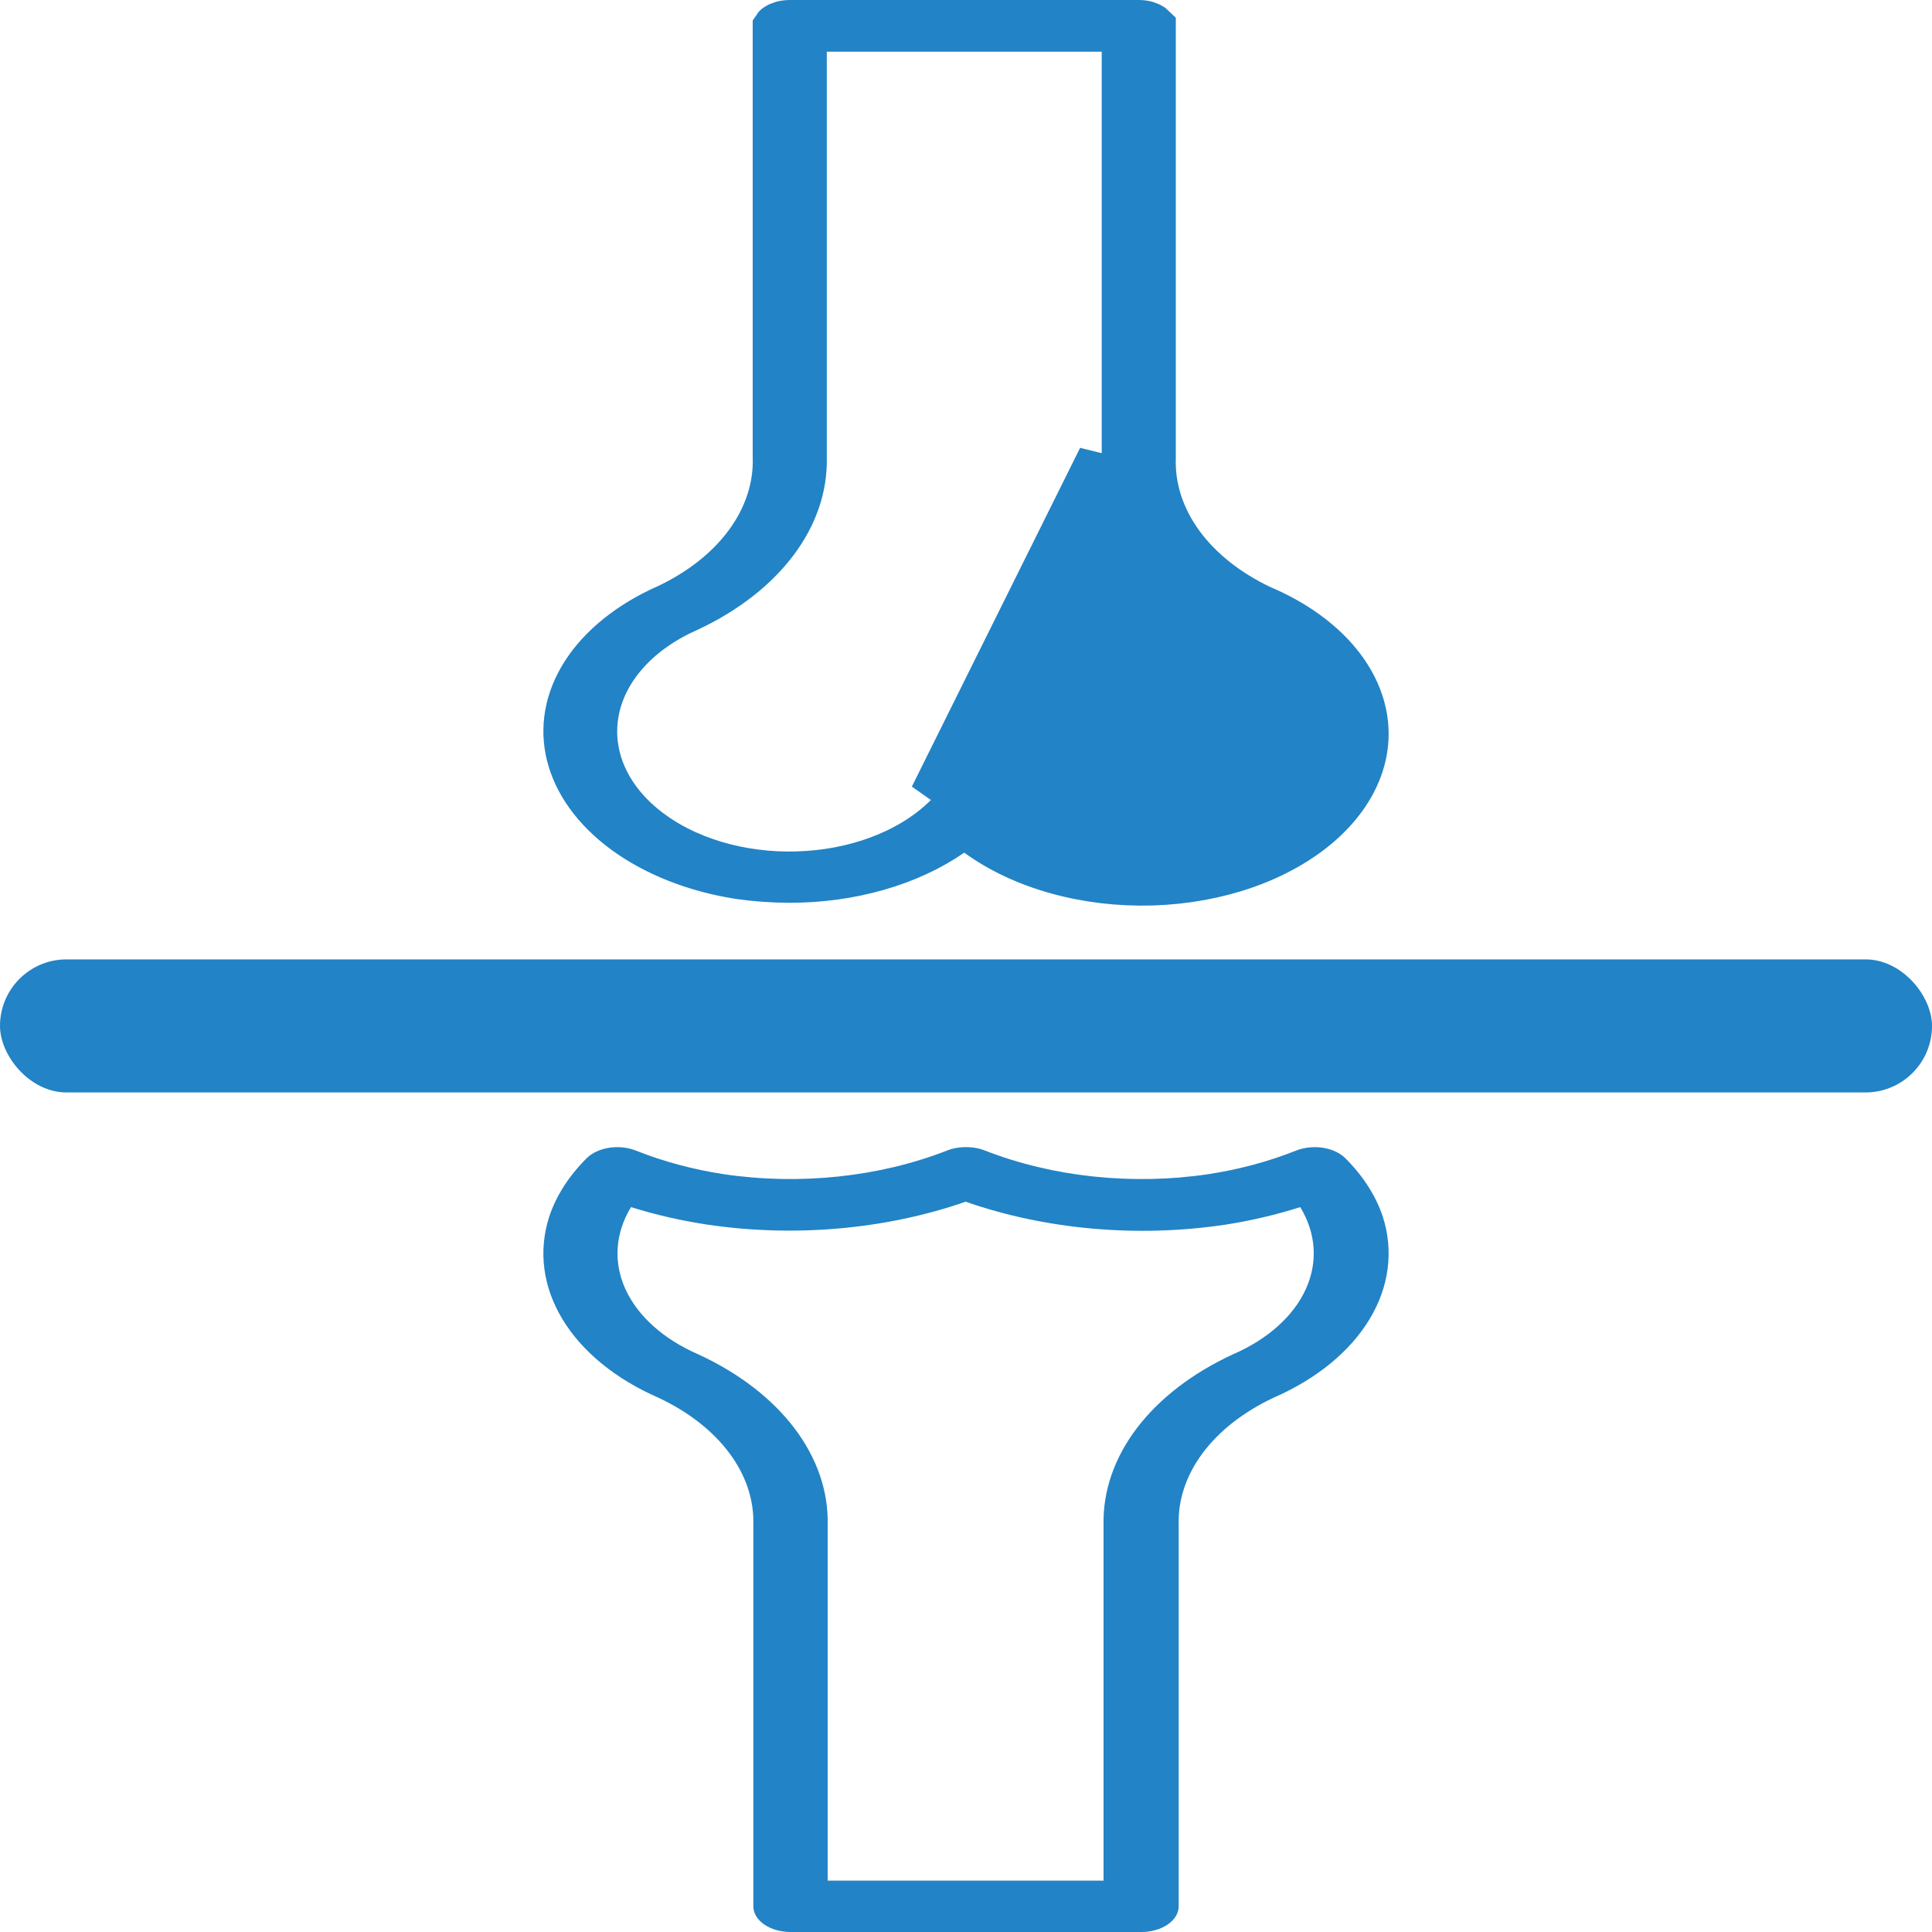 <svg width="40" height="40" viewBox="0 0 40 40" fill="none" xmlns="http://www.w3.org/2000/svg">
<path d="M20.601 16.508L20.237 16.851C20.71 17.353 21.369 17.723 22.113 17.934C22.858 18.145 23.671 18.192 24.451 18.072L24.454 18.072C25.206 17.95 25.908 17.675 26.464 17.263C27.021 16.852 27.423 16.31 27.574 15.69C27.727 15.064 27.606 14.428 27.252 13.873C26.903 13.327 26.349 12.891 25.687 12.597C24.915 12.235 24.305 11.753 23.897 11.21C23.491 10.668 23.297 10.083 23.31 9.506L23.31 9.506V9.495V1.07V0.57H22.81H17.118H16.618V1.07V9.479H16.618L16.618 9.49C16.63 10.067 16.437 10.652 16.03 11.194C15.623 11.737 15.013 12.219 14.242 12.581C13.739 12.802 13.297 13.105 12.96 13.478C12.619 13.853 12.39 14.293 12.31 14.768C12.229 15.245 12.304 15.725 12.52 16.166C12.735 16.605 13.078 16.986 13.508 17.291C13.937 17.597 14.449 17.824 15.002 17.965C15.555 18.105 16.143 18.157 16.725 18.117C17.307 18.078 17.873 17.948 18.384 17.733C18.893 17.518 19.341 17.221 19.688 16.854C19.699 16.843 19.726 16.822 19.777 16.803C19.829 16.784 19.894 16.771 19.964 16.771C20.034 16.771 20.099 16.784 20.15 16.803C20.203 16.823 20.231 16.845 20.241 16.855L20.601 16.508ZM20.601 16.508C20.53 16.435 20.436 16.376 20.325 16.334C20.213 16.293 20.09 16.271 19.964 16.271C19.838 16.271 19.714 16.293 19.603 16.334C19.492 16.376 19.397 16.435 19.327 16.508L22.81 9.495C22.795 10.196 23.031 10.889 23.497 11.51C23.964 12.131 24.645 12.661 25.48 13.052C26.074 13.315 26.544 13.694 26.831 14.142C27.117 14.591 27.207 15.088 27.088 15.572C26.971 16.055 26.65 16.504 26.167 16.861C25.684 17.218 25.061 17.468 24.375 17.578C23.664 17.687 22.923 17.644 22.249 17.453C21.575 17.262 21 16.932 20.601 16.508ZM16.344 18.191H16.344C15.994 18.19 15.646 18.165 15.305 18.116C14.388 17.972 13.571 17.643 12.95 17.188C12.329 16.732 11.948 16.182 11.81 15.625C11.673 15.074 11.77 14.5 12.111 13.964C12.457 13.421 13.046 12.935 13.829 12.59L13.836 12.587L13.842 12.584C14.524 12.259 15.099 11.81 15.498 11.264C15.897 10.719 16.107 10.094 16.084 9.448V0.575C16.086 0.572 16.09 0.57 16.094 0.567C16.141 0.534 16.233 0.5 16.351 0.5H23.577C23.695 0.5 23.786 0.534 23.834 0.567C23.838 0.57 23.841 0.572 23.844 0.575V9.47C23.821 10.115 24.031 10.74 24.43 11.286C24.829 11.831 25.404 12.28 26.085 12.605L26.095 12.61L26.105 12.614C26.674 12.855 27.148 13.173 27.505 13.537C27.861 13.901 28.087 14.299 28.188 14.7C28.289 15.099 28.267 15.508 28.12 15.905C27.973 16.305 27.698 16.695 27.298 17.043C26.896 17.391 26.383 17.684 25.786 17.895C25.19 18.105 24.531 18.226 23.855 18.247C23.178 18.267 22.505 18.187 21.882 18.012C21.259 17.838 20.706 17.575 20.258 17.249L19.971 17.039L19.679 17.242C19.252 17.538 18.738 17.778 18.164 17.942C17.589 18.107 16.971 18.192 16.344 18.191Z" fill="#2283C6" stroke="#2283C6"/>
<path d="M23.618 40H16.367C16.162 40 15.967 39.944 15.822 39.844C15.678 39.744 15.597 39.609 15.597 39.468V31.573C15.613 31.055 15.443 30.544 15.1 30.084C14.757 29.624 14.253 29.23 13.634 28.939C12.744 28.551 12.049 27.983 11.644 27.311C11.239 26.64 11.143 25.899 11.371 25.189C11.515 24.758 11.776 24.35 12.14 23.986C12.249 23.874 12.415 23.795 12.605 23.764C12.795 23.734 12.995 23.754 13.164 23.821C13.733 24.048 14.348 24.213 14.989 24.311C16.563 24.543 18.206 24.368 19.607 23.821C19.745 23.767 19.904 23.742 20.062 23.752C20.178 23.756 20.292 23.78 20.393 23.821C21.794 24.368 23.437 24.543 25.011 24.311C25.652 24.213 26.267 24.048 26.836 23.821C27.005 23.754 27.205 23.734 27.395 23.764C27.585 23.795 27.751 23.874 27.86 23.986C28.224 24.35 28.485 24.758 28.629 25.189C28.857 25.899 28.761 26.64 28.356 27.311C27.951 27.983 27.256 28.551 26.366 28.939C25.747 29.23 25.243 29.624 24.9 30.084C24.558 30.544 24.387 31.055 24.403 31.573V39.468C24.403 39.539 24.383 39.609 24.343 39.674C24.303 39.739 24.245 39.798 24.172 39.848C24.099 39.897 24.012 39.936 23.917 39.962C23.822 39.989 23.72 40.001 23.618 40ZM17.136 38.936H22.848V31.573C22.832 30.876 23.068 30.188 23.536 29.57C24.004 28.953 24.689 28.427 25.527 28.04C26.245 27.729 26.779 27.251 27.034 26.693C27.289 26.134 27.249 25.532 26.92 24.992C26.427 25.149 25.911 25.27 25.381 25.354C23.559 25.628 21.657 25.461 19.992 24.88C18.34 25.455 16.451 25.622 14.642 25.354C14.099 25.272 13.57 25.15 13.064 24.992C12.736 25.532 12.695 26.134 12.95 26.693C13.206 27.251 13.74 27.729 14.457 28.04C15.296 28.427 15.98 28.953 16.448 29.57C16.916 30.188 17.153 30.876 17.136 31.573V38.936Z" fill="#2283C6"/>
<rect y="19.863" width="40" height="2.755" rx="1.377" fill="#2283C6"/>
</svg>

